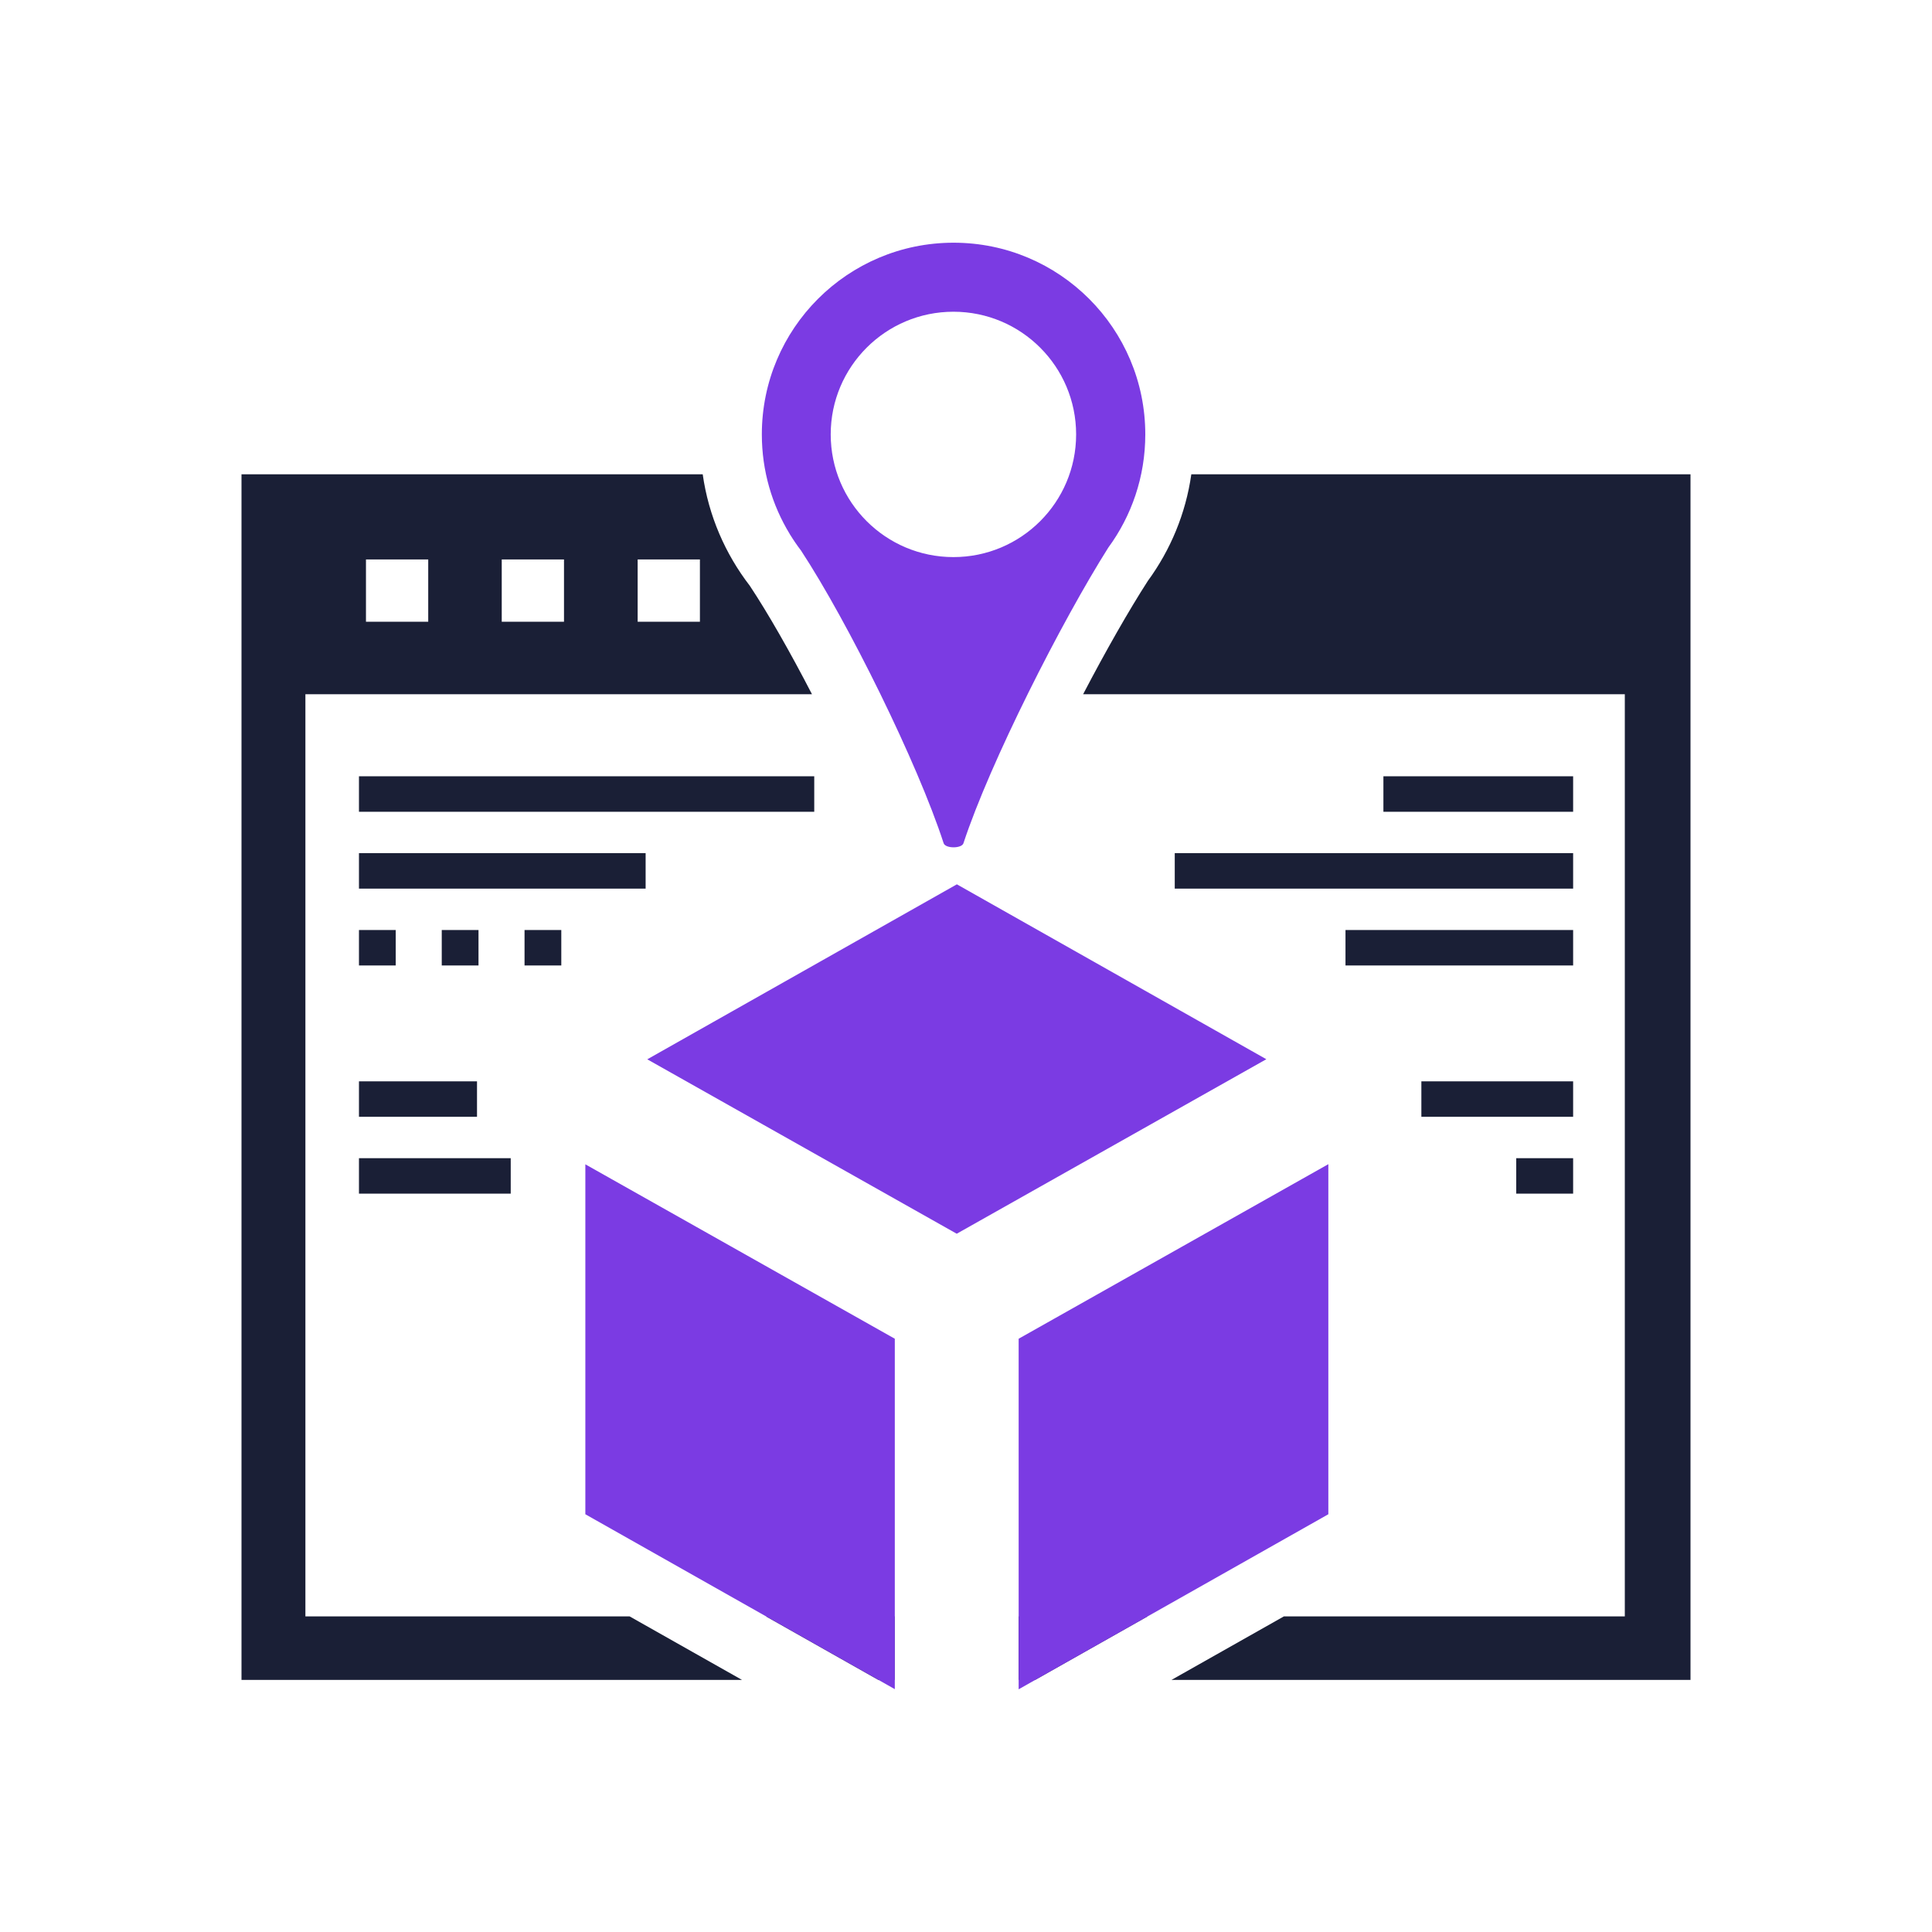<svg width="40" height="40" viewBox="0 0 40 40" fill="none" xmlns="http://www.w3.org/2000/svg">
<path fill-rule="evenodd" clip-rule="evenodd" d="M5 9.82H14.549C14.67 10.678 15.015 11.467 15.524 12.128C15.898 12.691 16.362 13.504 16.811 14.373H6.323V33.466H13.036L15.363 34.781H5V9.82ZM18.524 34.781H18.186L15.859 33.466H18.524V34.781ZM21.431 34.781H21.088V33.466H23.758L21.431 34.781ZM24.254 34.781H35V9.82H24.665C24.549 10.635 24.233 11.387 23.765 12.027C23.381 12.622 22.895 13.472 22.425 14.373H33.64V33.466H26.581L24.254 34.781ZM8.866 11.583H7.577V12.872H8.866V11.583ZM10.388 11.583H11.677V12.872H10.388V11.583ZM14.491 11.583H13.202V12.872H14.491V11.583Z" fill="#1A1F36"/>
<path d="M7.432 16.072H16.858V16.807H7.432V16.072Z" fill="#1A1F36"/>
<path d="M13.367 17.663H7.432V18.398H13.367V17.663Z" fill="#1A1F36"/>
<path d="M8.193 19.255H7.432V19.989H8.193V19.255Z" fill="#1A1F36"/>
<path d="M9.907 19.255H9.146V19.989H9.907V19.255Z" fill="#1A1F36"/>
<path d="M11.621 19.255H10.86V19.989H11.621V19.255Z" fill="#1A1F36"/>
<path d="M7.432 22.388H9.876V23.122H7.432V22.388Z" fill="#1A1F36"/>
<path d="M10.574 23.979H7.432V24.713H10.574V23.979Z" fill="#1A1F36"/>
<path d="M32.57 16.072H28.642V16.807H32.57V16.072Z" fill="#1A1F36"/>
<path d="M24.322 17.663H32.57V18.398H24.322V17.663Z" fill="#1A1F36"/>
<path d="M27.857 19.255H32.57V19.989H27.857V19.255Z" fill="#1A1F36"/>
<path d="M32.57 22.388H29.428V23.122H32.57V22.388Z" fill="#1A1F36"/>
<path d="M31.392 23.979H32.57V24.713H31.392V23.979Z" fill="#1A1F36"/>
<path fill-rule="evenodd" clip-rule="evenodd" d="M26.218 21.93L19.811 18.309L13.401 21.932L19.808 25.543L26.218 21.93ZM27.502 24.103L21.09 27.717L21.09 34.975L27.502 31.351V24.103ZM18.526 34.972L18.526 27.717L12.119 24.106V31.351L18.526 34.972Z" fill="#7B3BE3"/>
<path fill-rule="evenodd" clip-rule="evenodd" d="M23.712 8.994C23.712 9.871 23.428 10.681 22.946 11.338C21.985 12.857 20.498 15.781 19.947 17.459C19.91 17.571 19.574 17.571 19.537 17.458C18.997 15.795 17.552 12.871 16.582 11.395C16.502 11.291 16.428 11.182 16.359 11.07L16.35 11.058L16.352 11.058C15.985 10.457 15.773 9.75 15.773 8.994C15.773 6.802 17.55 5.025 19.743 5.025C21.935 5.025 23.712 6.802 23.712 8.994ZM19.74 11.534C21.143 11.534 22.28 10.397 22.28 8.994C22.28 7.591 21.143 6.454 19.74 6.454C18.337 6.454 17.199 7.591 17.199 8.994C17.199 10.397 18.337 11.534 19.74 11.534Z" fill="#7B3BE3"/>
</svg>
